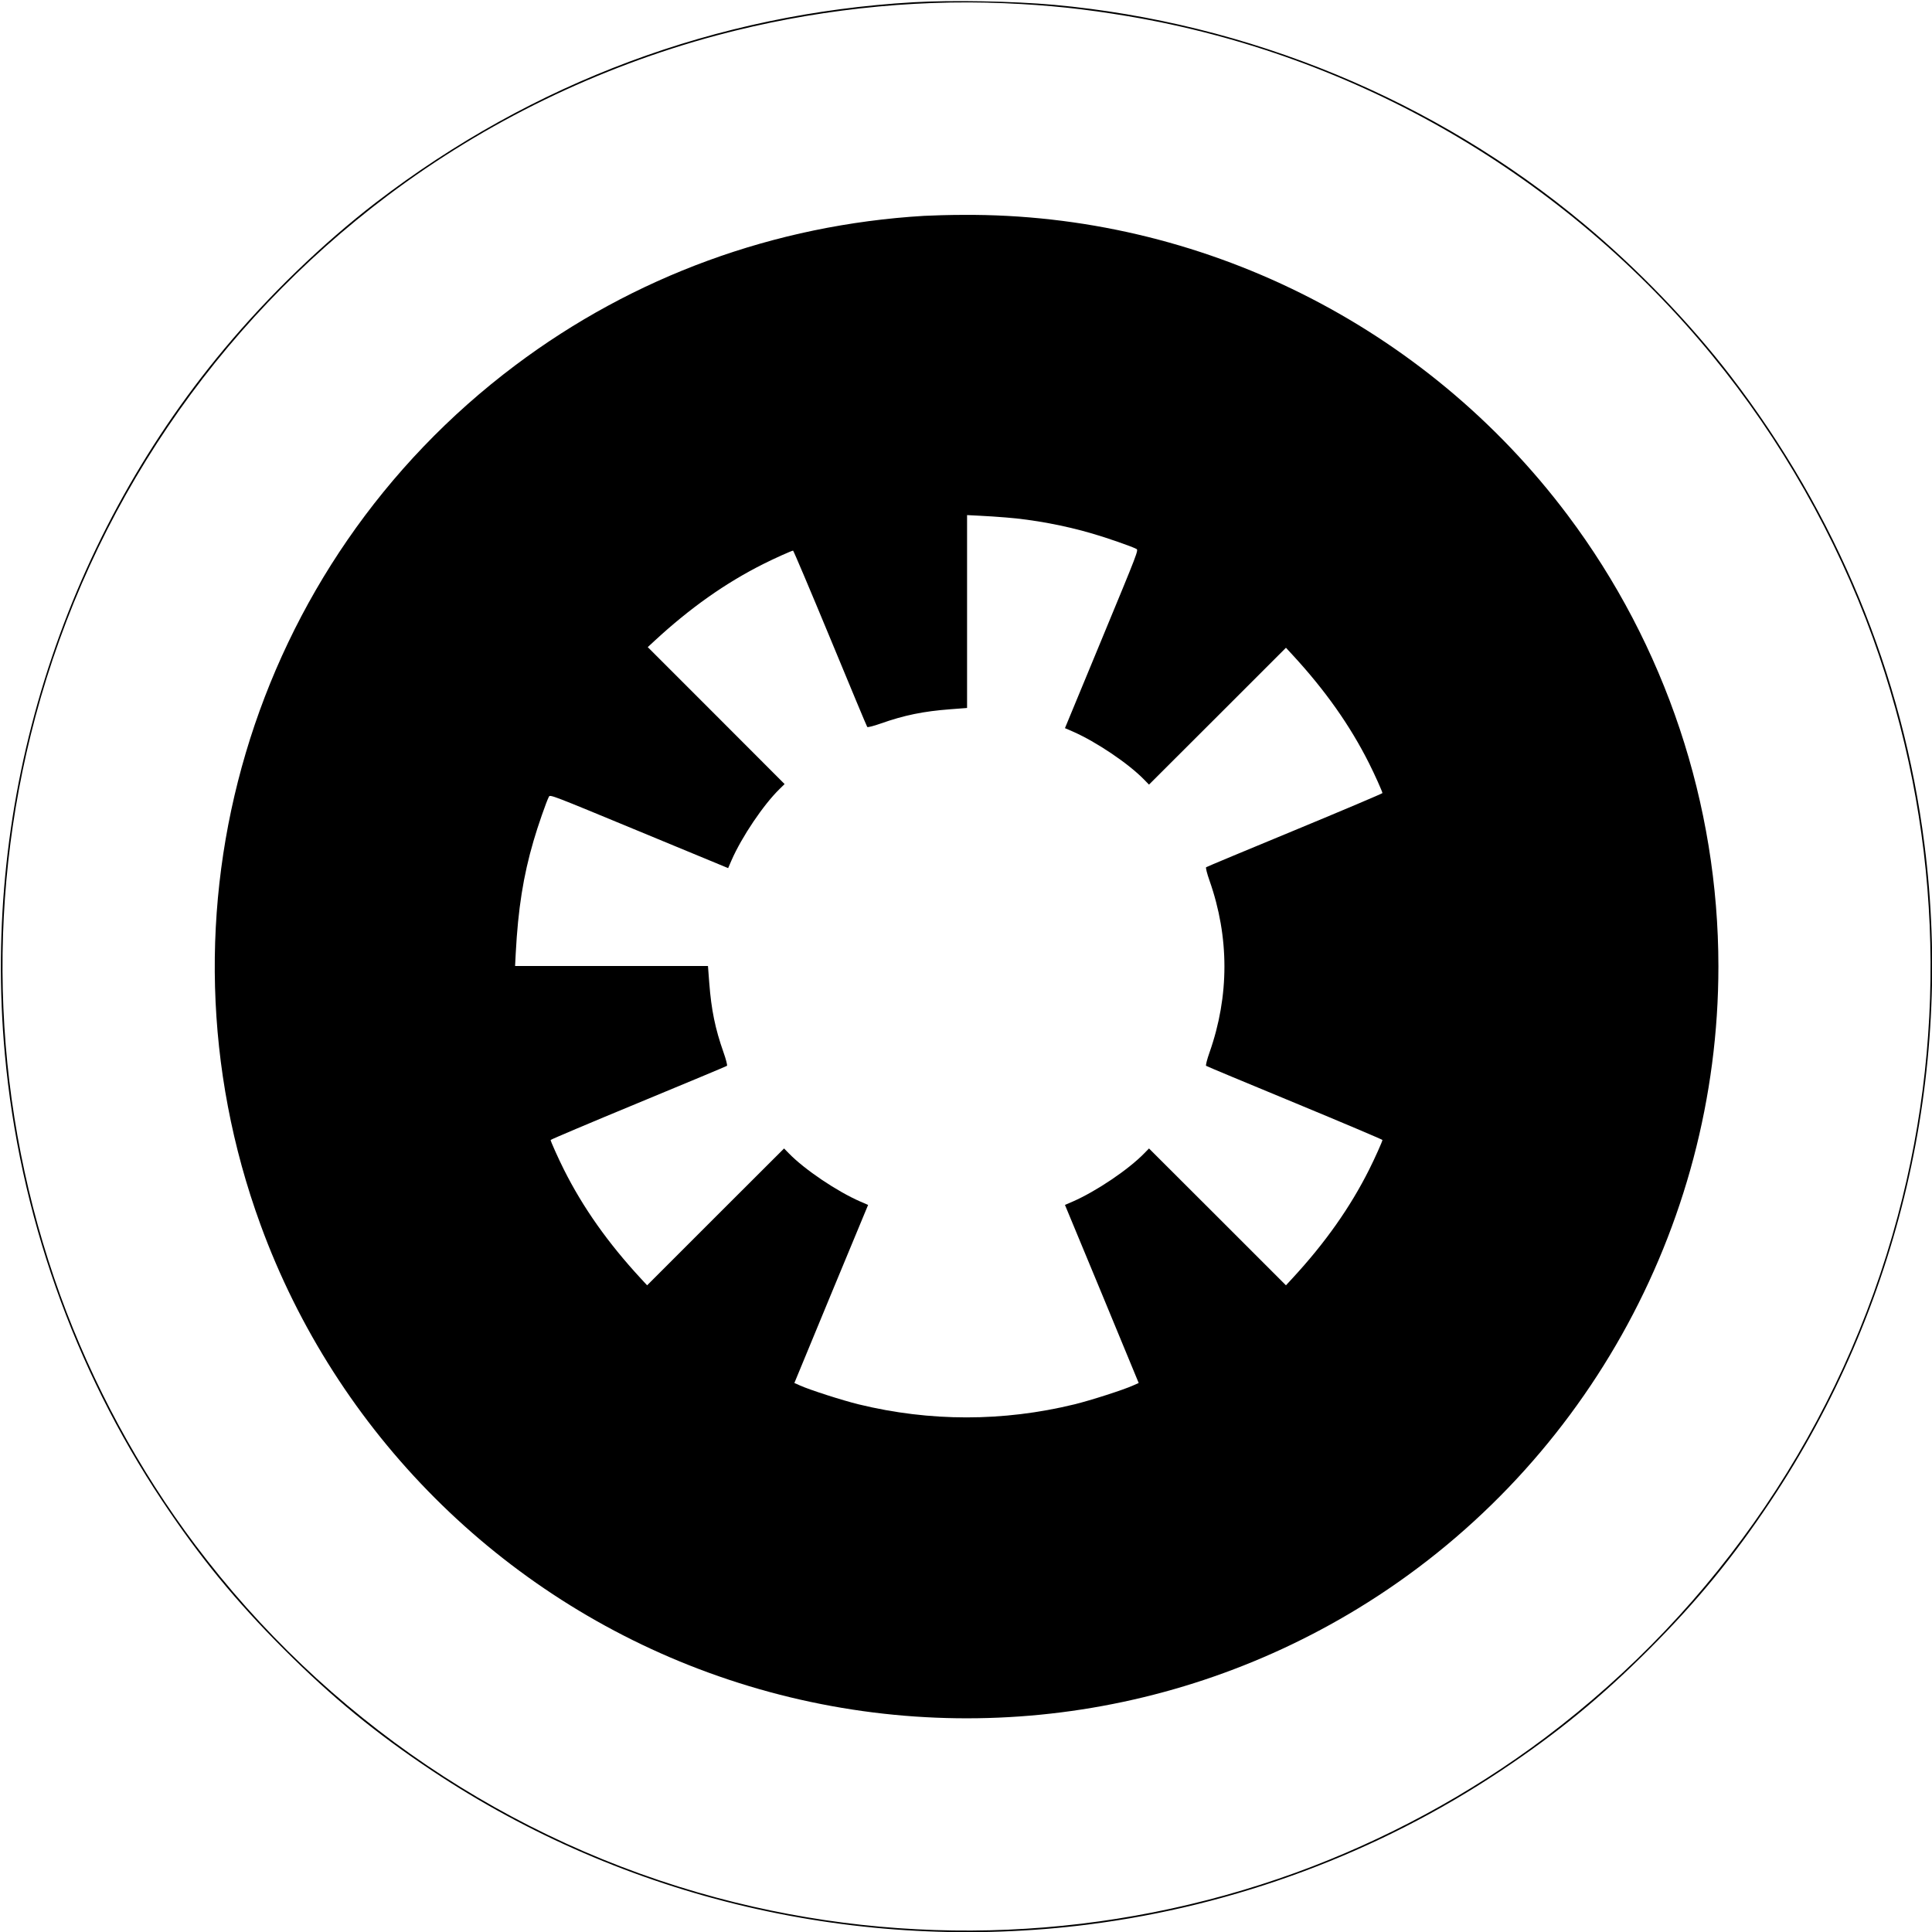 <?xml version="1.0" standalone="no"?>
<!DOCTYPE svg PUBLIC "-//W3C//DTD SVG 20010904//EN"
 "http://www.w3.org/TR/2001/REC-SVG-20010904/DTD/svg10.dtd">
<svg version="1.0" xmlns="http://www.w3.org/2000/svg"
 width="1800pt" height="1800pt" viewBox="0 0 1800 1800"
 preserveAspectRatio="xMidYMid meet">
<g transform="translate(0,1800) scale(0.1,-0.1)"
fill="#000000" stroke="none">
<path d="M8510 17979 c-1834 -106 -3549 -746 -5008 -1866 -494 -380 -999 -867
-1414 -1365 -1519 -1821 -2259 -4200 -2043 -6568 136 -1489 642 -2924 1467
-4163 349 -524 686 -935 1133 -1382 447 -447 858 -784 1382 -1133 1793 -1194
3972 -1704 6114 -1432 1372 175 2695 668 3842 1432 524 349 935 686 1382 1133
447 447 784 858 1133 1382 1194 1793 1704 3972 1432 6114 -202 1589 -820 3081
-1807 4367 -380 494 -867 999 -1365 1414 -1390 1160 -3125 1877 -4938 2043
-381 34 -951 45 -1310 24z m850 -9 c417 -18 745 -53 1150 -121 2128 -358 4071
-1487 5445 -3164 636 -776 1150 -1680 1493 -2625 628 -1733 709 -3612 232
-5393 -519 -1937 -1675 -3646 -3285 -4857 -703 -528 -1497 -957 -2325 -1258
-1733 -628 -3612 -709 -5393 -232 -1937 519 -3646 1675 -4857 3285 -528 703
-957 1497 -1258 2325 -628 1733 -709 3612 -232 5393 519 1937 1675 3646 3285
4857 910 684 1961 1195 3062 1490 875 234 1804 338 2683 300z"/>
<path d="M8610 15989 c-1392 -83 -2707 -564 -3810 -1393 -2469 -1854 -3433
-5104 -2373 -8006 706 -1935 2238 -3467 4173 -4173 2005 -732 4229 -513 6050
596 2082 1268 3360 3543 3360 5982 0 1513 -494 2993 -1404 4205 -1328 1770
-3424 2812 -5631 2798 -126 0 -291 -5 -365 -9z m760 -2810 c256 -20 552 -75
806 -150 132 -38 368 -120 411 -143 22 -11 16 -24 -322 -841 l-343 -829 74
-32 c217 -95 517 -297 664 -448 l45 -46 638 637 638 638 60 -65 c305 -330 538
-660 715 -1013 51 -101 124 -264 124 -276 0 -4 -368 -160 -817 -346 -450 -186
-822 -341 -826 -345 -5 -5 9 -60 32 -125 185 -526 185 -1074 0 -1600 -23 -65
-37 -120 -32 -125 4 -4 376 -159 826 -345 449 -186 817 -342 817 -346 0 -12
-73 -175 -124 -276 -177 -353 -410 -683 -715 -1013 l-60 -65 -638 638 -638
637 -45 -46 c-147 -151 -447 -353 -664 -448 l-74 -32 344 -829 343 -830 -52
-23 c-90 -41 -396 -139 -547 -176 -665 -162 -1345 -162 -2010 0 -151 37 -457
135 -547 176 l-52 23 343 830 344 829 -74 32 c-217 95 -517 297 -664 448 l-45
46 -638 -637 -638 -638 -60 65 c-305 330 -538 660 -715 1013 -51 101 -124 264
-124 276 0 4 368 160 818 346 449 186 821 341 825 345 5 5 -9 60 -32 125 -78
221 -114 398 -133 648 l-12 157 -898 0 -899 0 6 118 c22 415 70 720 166 1048
38 132 120 368 143 411 11 22 24 16 841 -322 l829 -343 32 74 c95 217 297 517
448 664 l46 45 -637 638 -638 638 65 60 c330 305 660 538 1013 715 101 51 264
124 276 124 4 0 160 -368 346 -817 186 -450 341 -822 345 -826 5 -5 60 9 125
32 221 78 398 114 648 133 l157 12 0 898 0 899 118 -6 c64 -3 173 -10 242 -16z"/>
</g>
</svg>
